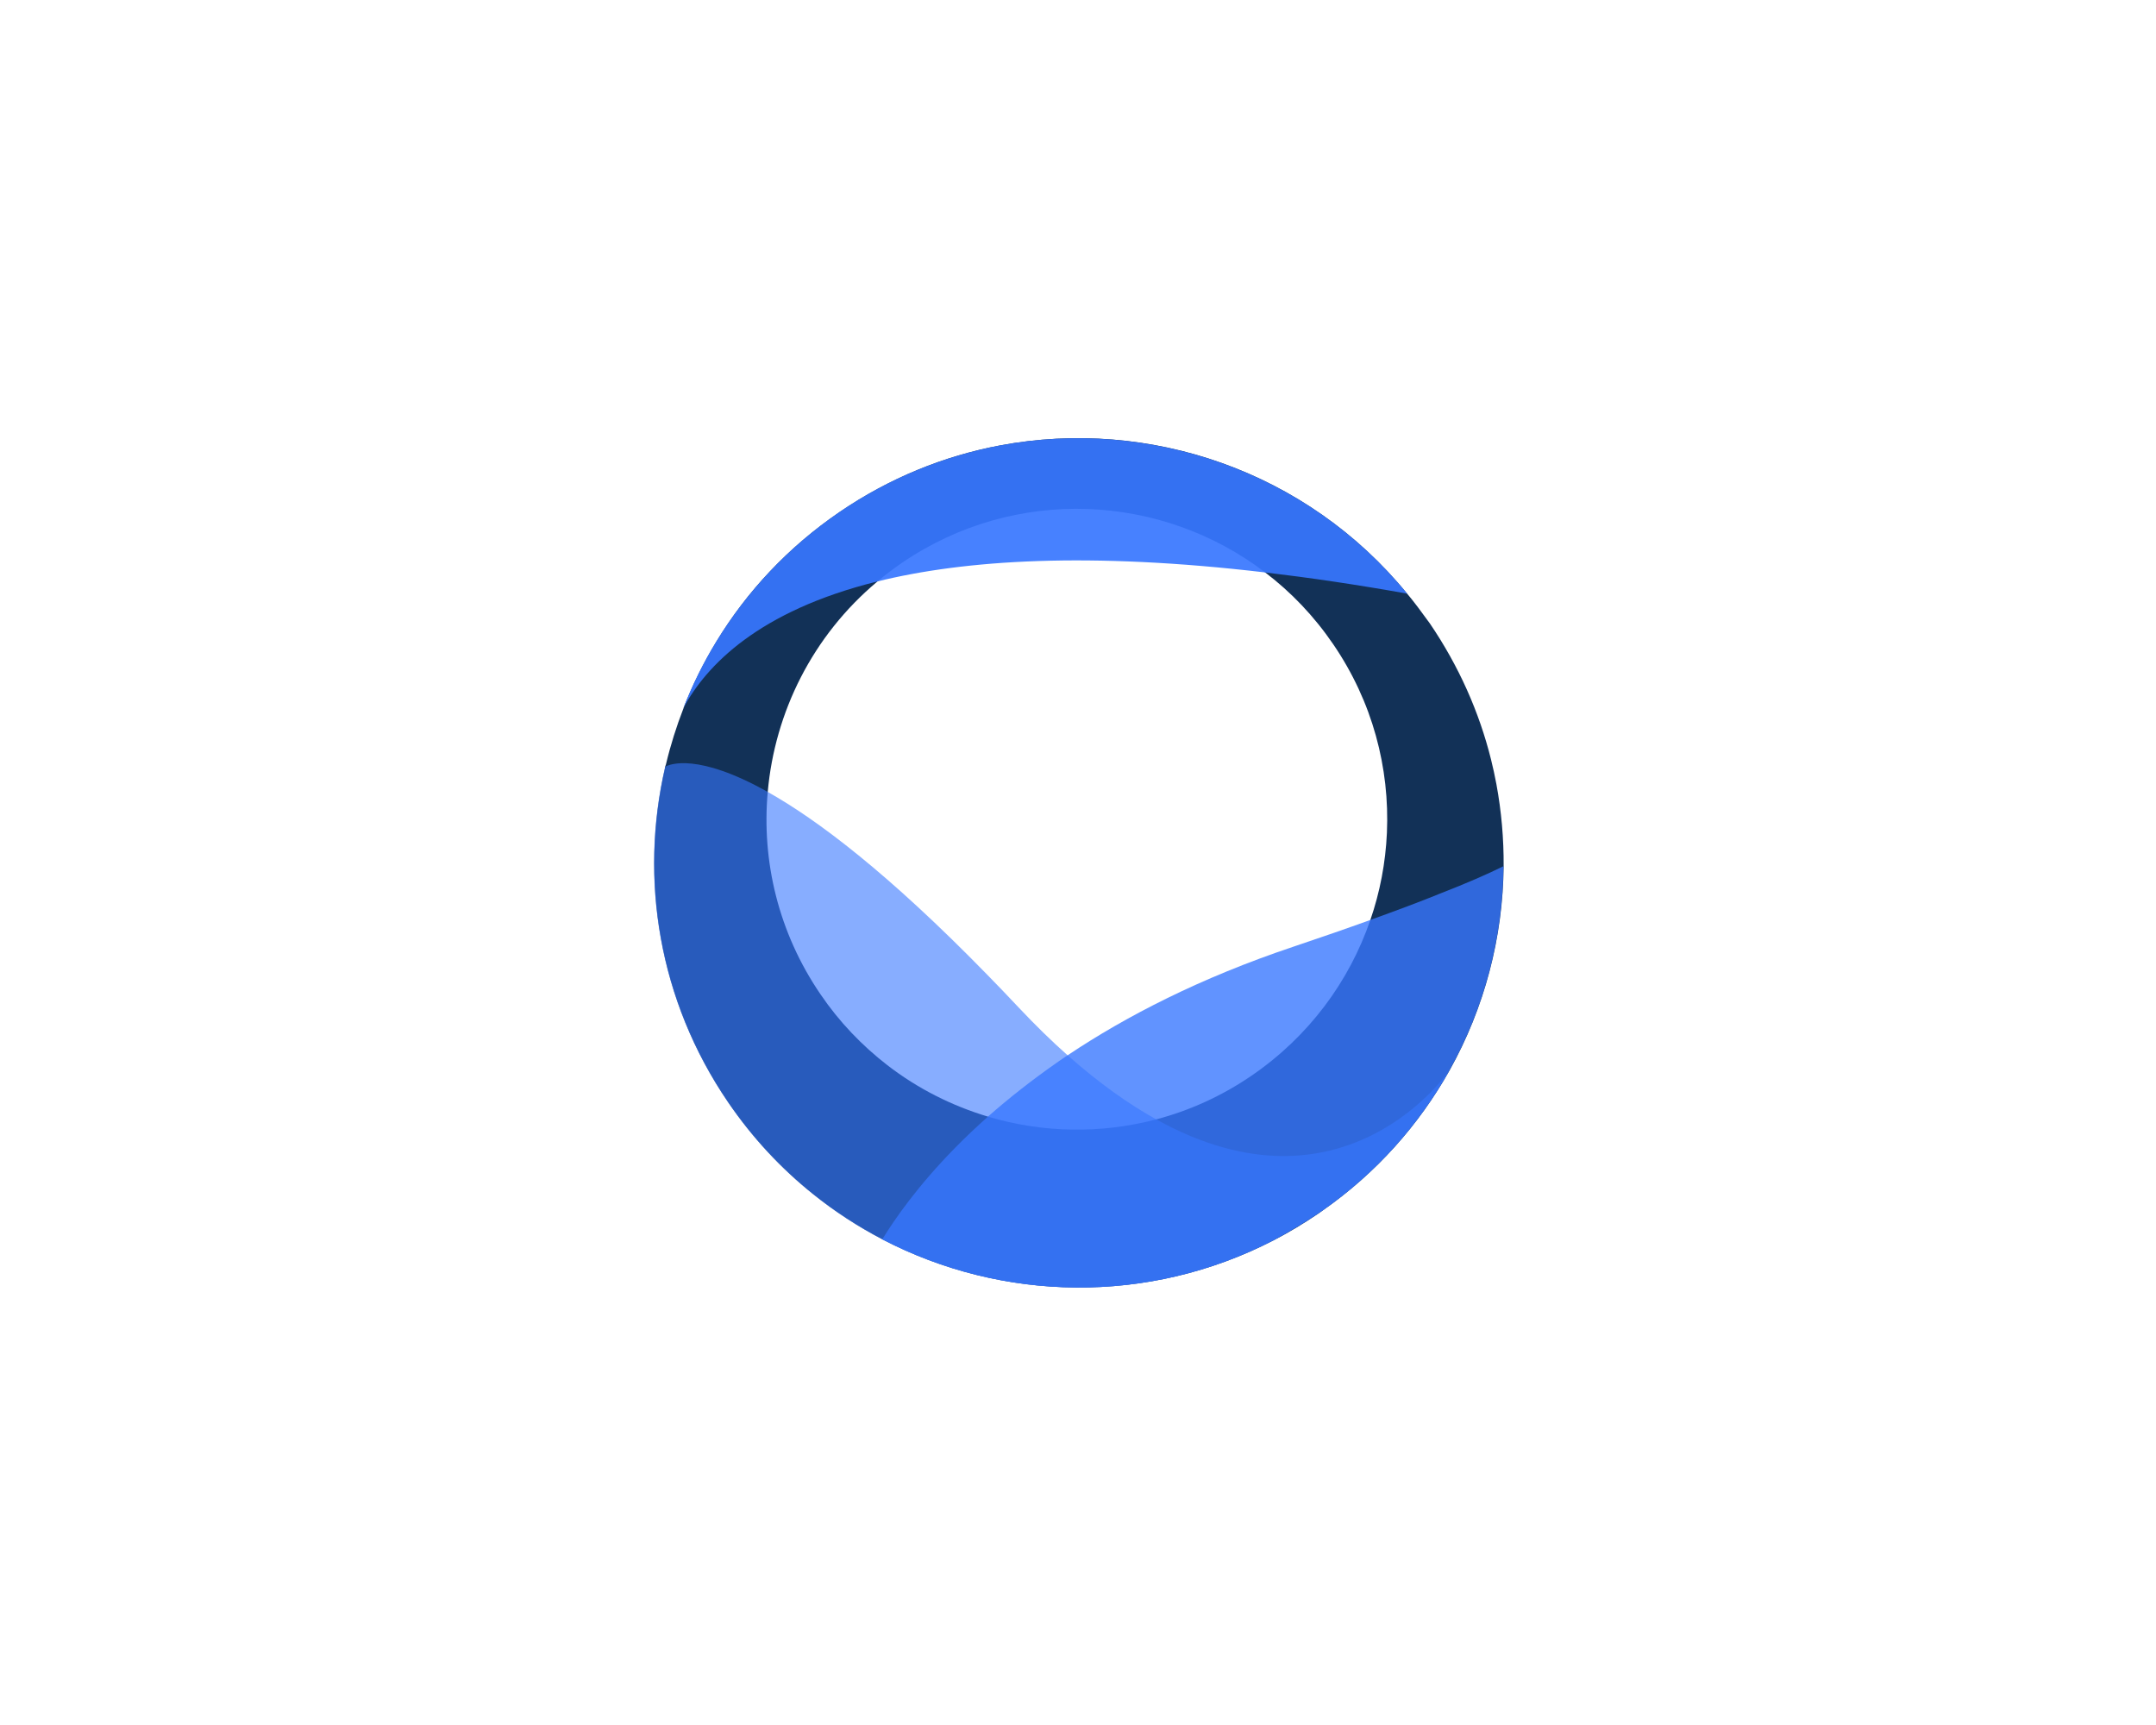 <?xml version="1.0" encoding="utf-8"?>
<!-- Generator: Adobe Illustrator 22.1.0, SVG Export Plug-In . SVG Version: 6.00 Build 0)  -->
<svg version="1.1" id="Слой_1" xmlns="http://www.w3.org/2000/svg" xmlns:xlink="http://www.w3.org/1999/xlink" x="0px" y="0px"
	 viewBox="0 0 1280 1024" style="enable-background:new 0 0 1280 1024;" xml:space="preserve">
<style type="text/css">
	.st0{fill:#FFFFFF;}
	.st1{fill:#123157;}
	.st2{opacity:0.79;fill:#3877FF;}
	.st3{opacity:0.6;fill:#3877FF;}
	.st4{fill:#093789;}
	.st5{opacity:0.92;fill:#3877FF;}
</style>
<rect width="1280" height="1024"/>
<g>
	<path d="M683.5,477.8V387h16.6v77.8h40.2v13H683.5z"/>
	<path d="M763.5,403.5c-3,0-5.5-0.9-7.5-2.7c-1.9-1.8-2.9-4.1-2.9-6.9c0-2.8,1-5,2.9-6.8c1.9-1.8,4.4-2.7,7.5-2.7
		c3,0,5.5,0.9,7.5,2.7c1.9,1.8,2.9,4,2.9,6.8c0,2.8-1,5.1-2.9,6.9C769,402.6,766.5,403.5,763.5,403.5z M755.2,477.8v-64.3h16.6v64.3
		H755.2z"/>
	<path d="M840.3,506.3v-37.7c-2.1,2.9-4.8,5.4-8.2,7.5c-3.4,2.2-7.8,3.2-13.3,3.2c-6.1,0-11.5-1.5-16.2-4.4
		c-4.8-2.9-8.5-7-11.3-12.1c-2.8-5.1-4.2-10.9-4.2-17.4s1.4-12.3,4.2-17.3c2.8-5.1,6.5-9,11.3-11.9c4.8-2.9,10.2-4.3,16.2-4.3
		c4.8,0,9.1,0.9,12.7,2.7s6.6,4.4,8.8,7.7l1.8-8.8h14.8v92.9H840.3z M822.3,464.8c5.4,0,9.7-1.8,13.2-5.4c3.4-3.6,5.1-8.2,5.1-13.8
		c0-5.6-1.7-10.2-5.1-13.8c-3.4-3.6-7.8-5.4-13.2-5.4c-5.3,0-9.6,1.8-13.1,5.3c-3.5,3.5-5.2,8.1-5.2,13.8c0,5.6,1.7,10.2,5.2,13.9
		C812.6,463,817,464.8,822.3,464.8z"/>
	<path d="M897.9,479.3c-8,0-14.2-2.5-18.6-7.5c-4.4-5-6.6-12.4-6.6-22.1v-36.3h16.5v34.8c0,5.5,1.1,9.8,3.4,12.7
		c2.2,2.9,5.8,4.4,10.6,4.4c4.6,0,8.4-1.6,11.4-4.9c3-3.3,4.5-7.9,4.5-13.8v-33.2h16.6v64.3H921l-1.3-10.9c-2,3.8-4.9,6.8-8.6,9.1
		C907.3,478.2,902.9,479.3,897.9,479.3z"/>
	<path d="M961.6,403.5c-3,0-5.5-0.9-7.5-2.7c-1.9-1.8-2.9-4.1-2.9-6.9c0-2.8,1-5,2.9-6.8c1.9-1.8,4.4-2.7,7.5-2.7
		c3,0,5.5,0.9,7.5,2.7c1.9,1.8,2.9,4,2.9,6.8c0,2.8-1,5.1-2.9,6.9C967.1,402.6,964.6,403.5,961.6,403.5z M953.3,477.8v-64.3h16.6
		v64.3H953.3z"/>
	<path d="M1016.9,479.3c-6.1,0-11.5-1.5-16.2-4.4c-4.8-2.9-8.5-7-11.3-12.1c-2.8-5.1-4.2-10.9-4.2-17.4s1.4-12.3,4.2-17.3
		c2.8-5.1,6.5-9,11.3-11.9c4.8-2.9,10.2-4.3,16.2-4.3c4.8,0,9.1,0.9,12.7,2.7s6.6,4.4,8.8,7.7v-37.9h16.6v93.4h-14.8l-1.8-9.2
		c-2.1,2.9-4.8,5.4-8.2,7.5C1026.7,478.3,1022.3,479.3,1016.9,479.3z M1020.4,464.8c5.4,0,9.7-1.8,13.2-5.4
		c3.4-3.6,5.1-8.2,5.1-13.8c0-5.6-1.7-10.2-5.1-13.8c-3.4-3.6-7.8-5.4-13.2-5.4c-5.3,0-9.6,1.8-13.1,5.3c-3.5,3.5-5.2,8.1-5.2,13.8
		c0,5.6,1.7,10.2,5.2,13.9C1010.7,463,1015.1,464.8,1020.4,464.8z"/>
</g>
<g>
	<path d="M683.5,615.4v-90.8h19.7l28.9,57.6l28.5-57.6h19.7v90.8h-16.6v-62.7l-25.3,49.7h-13.1l-25.3-49.7v62.7H683.5z"/>
	<path d="M806.6,541.1c-3,0-5.5-0.9-7.5-2.7c-1.9-1.8-2.9-4.1-2.9-6.9c0-2.8,1-5,2.9-6.8c1.9-1.8,4.4-2.7,7.5-2.7
		c3,0,5.5,0.9,7.5,2.7c1.9,1.8,2.9,4,2.9,6.8c0,2.8-1,5.1-2.9,6.9C812.1,540.2,809.6,541.1,806.6,541.1z M798.3,615.4v-64.3h16.6
		v64.3H798.3z"/>
	<path d="M832.3,615.4v-64.3h14.7l1.3,10.9c2-3.8,4.9-6.8,8.6-9.1c3.8-2.2,8.2-3.4,13.3-3.4c8,0,14.1,2.5,18.5,7.5
		c4.4,5,6.6,12.4,6.6,22.1v36.3h-16.6v-34.8c0-5.5-1.1-9.8-3.4-12.7c-2.3-2.9-5.8-4.4-10.5-4.4c-4.7,0-8.5,1.6-11.5,4.9
		c-3,3.3-4.5,7.9-4.5,13.8v33.2H832.3z"/>
	<path d="M942.4,617c-6.5,0-12.2-1.4-17.3-4.2c-5-2.8-9-6.7-11.8-11.7c-2.9-5-4.3-10.8-4.3-17.4c0-6.7,1.4-12.6,4.2-17.8
		c2.8-5.2,6.7-9.2,11.7-12.1c5-2.9,10.8-4.3,17.6-4.3c6.3,0,11.9,1.4,16.7,4.2c4.8,2.8,8.6,6.6,11.3,11.4c2.7,4.8,4.1,10.1,4.1,16
		c0,1,0,1.9-0.1,3c0,1-0.1,2.1-0.2,3.2h-48.9c0.3,5,2.1,9,5.3,11.8c3.2,2.9,7,4.3,11.5,4.3c3.4,0,6.2-0.8,8.5-2.3
		c2.3-1.5,4-3.5,5.1-5.9h16.9c-1.2,4.1-3.2,7.8-6,11.1c-2.8,3.3-6.3,5.9-10.4,7.8C952.2,616,947.6,617,942.4,617z M942.5,563
		c-4.1,0-7.7,1.1-10.8,3.4c-3.1,2.3-5.1,5.8-6,10.4h32c-0.3-4.2-1.8-7.6-4.7-10.1C950.3,564.3,946.8,563,942.5,563z"/>
	<path d="M988.7,615.4v-64.3h14.8l1.6,12.1c2.3-4.2,5.5-7.5,9.5-9.9s8.8-3.7,14.2-3.7V567h-4.7c-3.6,0-6.9,0.6-9.7,1.7
		c-2.9,1.1-5.1,3.1-6.7,5.8c-1.6,2.8-2.4,6.6-2.4,11.5v29.3H988.7z"/>
	<path d="M1066.7,617c-5.7,0-10.7-0.9-15-2.8c-4.3-1.9-7.8-4.4-10.4-7.7c-2.6-3.3-4.2-7.1-4.7-11.4h16.7c0.5,2.5,1.9,4.7,4.2,6.4
		c2.3,1.8,5.3,2.7,8.9,2.7s6.3-0.7,8-2.2c1.7-1.5,2.5-3.2,2.5-5.1c0-2.8-1.2-4.6-3.6-5.6c-2.4-1-5.8-2-10.1-2.9
		c-2.8-0.6-5.6-1.3-8.4-2.2c-2.9-0.9-5.5-2-7.8-3.3c-2.4-1.3-4.3-3.1-5.8-5.2c-1.5-2.1-2.2-4.7-2.2-7.8c0-5.7,2.3-10.5,6.8-14.4
		s10.9-5.8,19.1-5.8c7.6,0,13.7,1.8,18.2,5.3c4.5,3.5,7.2,8.4,8.1,14.7h-15.7c-1-4.8-4.5-7.1-10.8-7.1c-3.1,0-5.5,0.6-7.2,1.8
		c-1.7,1.2-2.5,2.7-2.5,4.5c0,1.9,1.3,3.4,3.8,4.5c2.5,1.1,5.8,2.2,10,3.1c4.5,1,8.6,2.2,12.4,3.4c3.8,1.3,6.8,3.1,9,5.6
		c2.2,2.5,3.4,6,3.4,10.6c0.1,4-1,7.6-3.1,10.8c-2.2,3.2-5.3,5.7-9.3,7.5C1077,616.1,1072.2,617,1066.7,617z"/>
</g>
<rect class="st0" width="1280" height="1024"/>
<g>
	<g>
		<g>
			<path class="st1" d="M842.2,361l-1.6-2.1c-1.7-2.2-3.4-4.4-5.2-6.5l0,0c-59.5-72.8-153.1-104.6-241.6-88
				c-33.2,6.2-65.7,19.3-95.4,39.6c-30.5,20.8-55.1,47.2-73.1,76.9c-7.7,12.6-14.2,25.8-19.5,39.4c0,0,0,0,0,0.1c0,0,0,0,0,0
				c-4.2,10.8-7.7,21.9-10.4,33.2l0,0c-0.1,0.5-0.3,1.1-0.4,1.6c0,0.1,0,0.2-0.1,0.3c-15.3,66.2-3.9,138.3,37.4,198.8
				c14.4,21.1,31.4,39.3,50.4,54.5c12.9,10.4,26.7,19.3,41.2,26.9c71.1,37,157.8,39,232.2,0.6c0.1-0.1,0.2-0.1,0.4-0.2
				c8.9-4.6,17.7-9.9,26.2-15.7c0.8-0.6,1.6-1.1,2.4-1.7c32.2-22.5,57.5-51.2,75.5-83.3c0,0,0,0,0,0c20.8-37.2,31.7-79,32.1-121.2
				c0.1-16.2-1.3-32.5-4.3-48.7c-0.9-4.9-2-9.8-3.2-14.7c-7-28.1-19.1-55.4-36.3-80.7C846.6,367,844.4,364,842.2,361z M743.1,638.5
				c-17.8,12.2-37,20.8-56.7,26c-33,8.7-67.6,8-99.7-1.6c-21.4-6.4-41.8-16.6-59.9-30.6c-15-11.6-28.5-25.6-39.7-42.1
				c-25-36.6-35-79.1-31.3-120.1c4.2-47.3,26.6-92.7,65.1-124.9c4.6-3.9,9.5-7.6,14.6-11.1c67.3-45.9,154.2-41.2,215.6,5.7
				c15.3,11.6,29,25.9,40.4,42.6c23.4,34.2,33.6,73.5,31.9,112c-0.8,17.7-4.1,35.2-9.9,51.9C801,582.6,777.1,615.2,743.1,638.5z"/>
		</g>
	</g>
	<path class="st2" d="M892.6,514.2c-0.4,42.3-11.3,84.1-32.1,121.2c0,0,0,0,0,0c-18,32.1-43.3,60.8-75.5,83.3
		c-9.4,6.3-19,12.1-28.6,17.4c-0.1,0.1-0.2,0.1-0.4,0.2c-74.3,38.4-161,36.5-232.2-0.6c7.4-12.1,21.1-31.8,43.3-54.4
		c5.9-6,12.4-12.2,19.5-18.5c12-10.6,25.9-21.6,41.7-32.6c1.8-1.3,3.7-2.5,5.6-3.8c34.7-23.2,78.7-45.9,133.9-64.4
		c16.9-5.7,32-10.9,45.5-15.8c16-5.8,29.8-10.9,41.5-15.7C870.8,524.3,883.1,518.9,892.6,514.2z"/>
	<path class="st3" d="M860.5,635.4C860.5,635.4,860.5,635.4,860.5,635.4c-18,32.2-43.3,60.8-75.5,83.3c-0.8,0.6-1.6,1.1-2.4,1.7
		c-8.5,5.8-17.3,11-26.2,15.7c-0.1,0.1-0.2,0.1-0.4,0.2c-74.3,38.4-161,36.5-232.2-0.6c-14.5-7.5-28.3-16.5-41.2-26.9
		c-18.9-15.2-36-33.4-50.4-54.5c-41.3-60.5-52.7-132.6-37.4-198.8c0-0.1,0-0.2,0.1-0.3c0,0,0.1-0.1,0.3-0.2c2.5-1.3,19-8.2,60.4,15
		c29.5,16.5,71.8,48.4,130.5,108.6c6,6.1,12.2,12.6,18.6,19.4c10,10.6,19.7,20.1,29.2,28.5c18.5,16.4,36,28.8,52.4,37.9
		C798.6,726.9,860.5,635.4,860.5,635.4z"/>
	<path class="st4" d="M395,455.2c0.1-0.6,0.3-1.1,0.4-1.6c0,0.6-0.1,1.1-0.1,1.4c0,0.4,0,0.6,0,0.6l-0.4-0.1
		C394.9,455.4,395,455.3,395,455.2z"/>
	<path class="st5" d="M835.4,352.4c-30.1-5.4-58.2-9.5-84.4-12.6c-104.4-12.3-178.1-7.5-230.3,5.4c-70.5,17.5-101.4,49.9-115,75.1
		c5.3-13.6,11.8-26.8,19.5-39.4c18.1-29.6,42.6-56,73.1-76.9c29.7-20.3,62.2-33.3,95.4-39.6C682.3,247.9,775.9,279.6,835.4,352.4z"
		/>
</g>
</svg>
